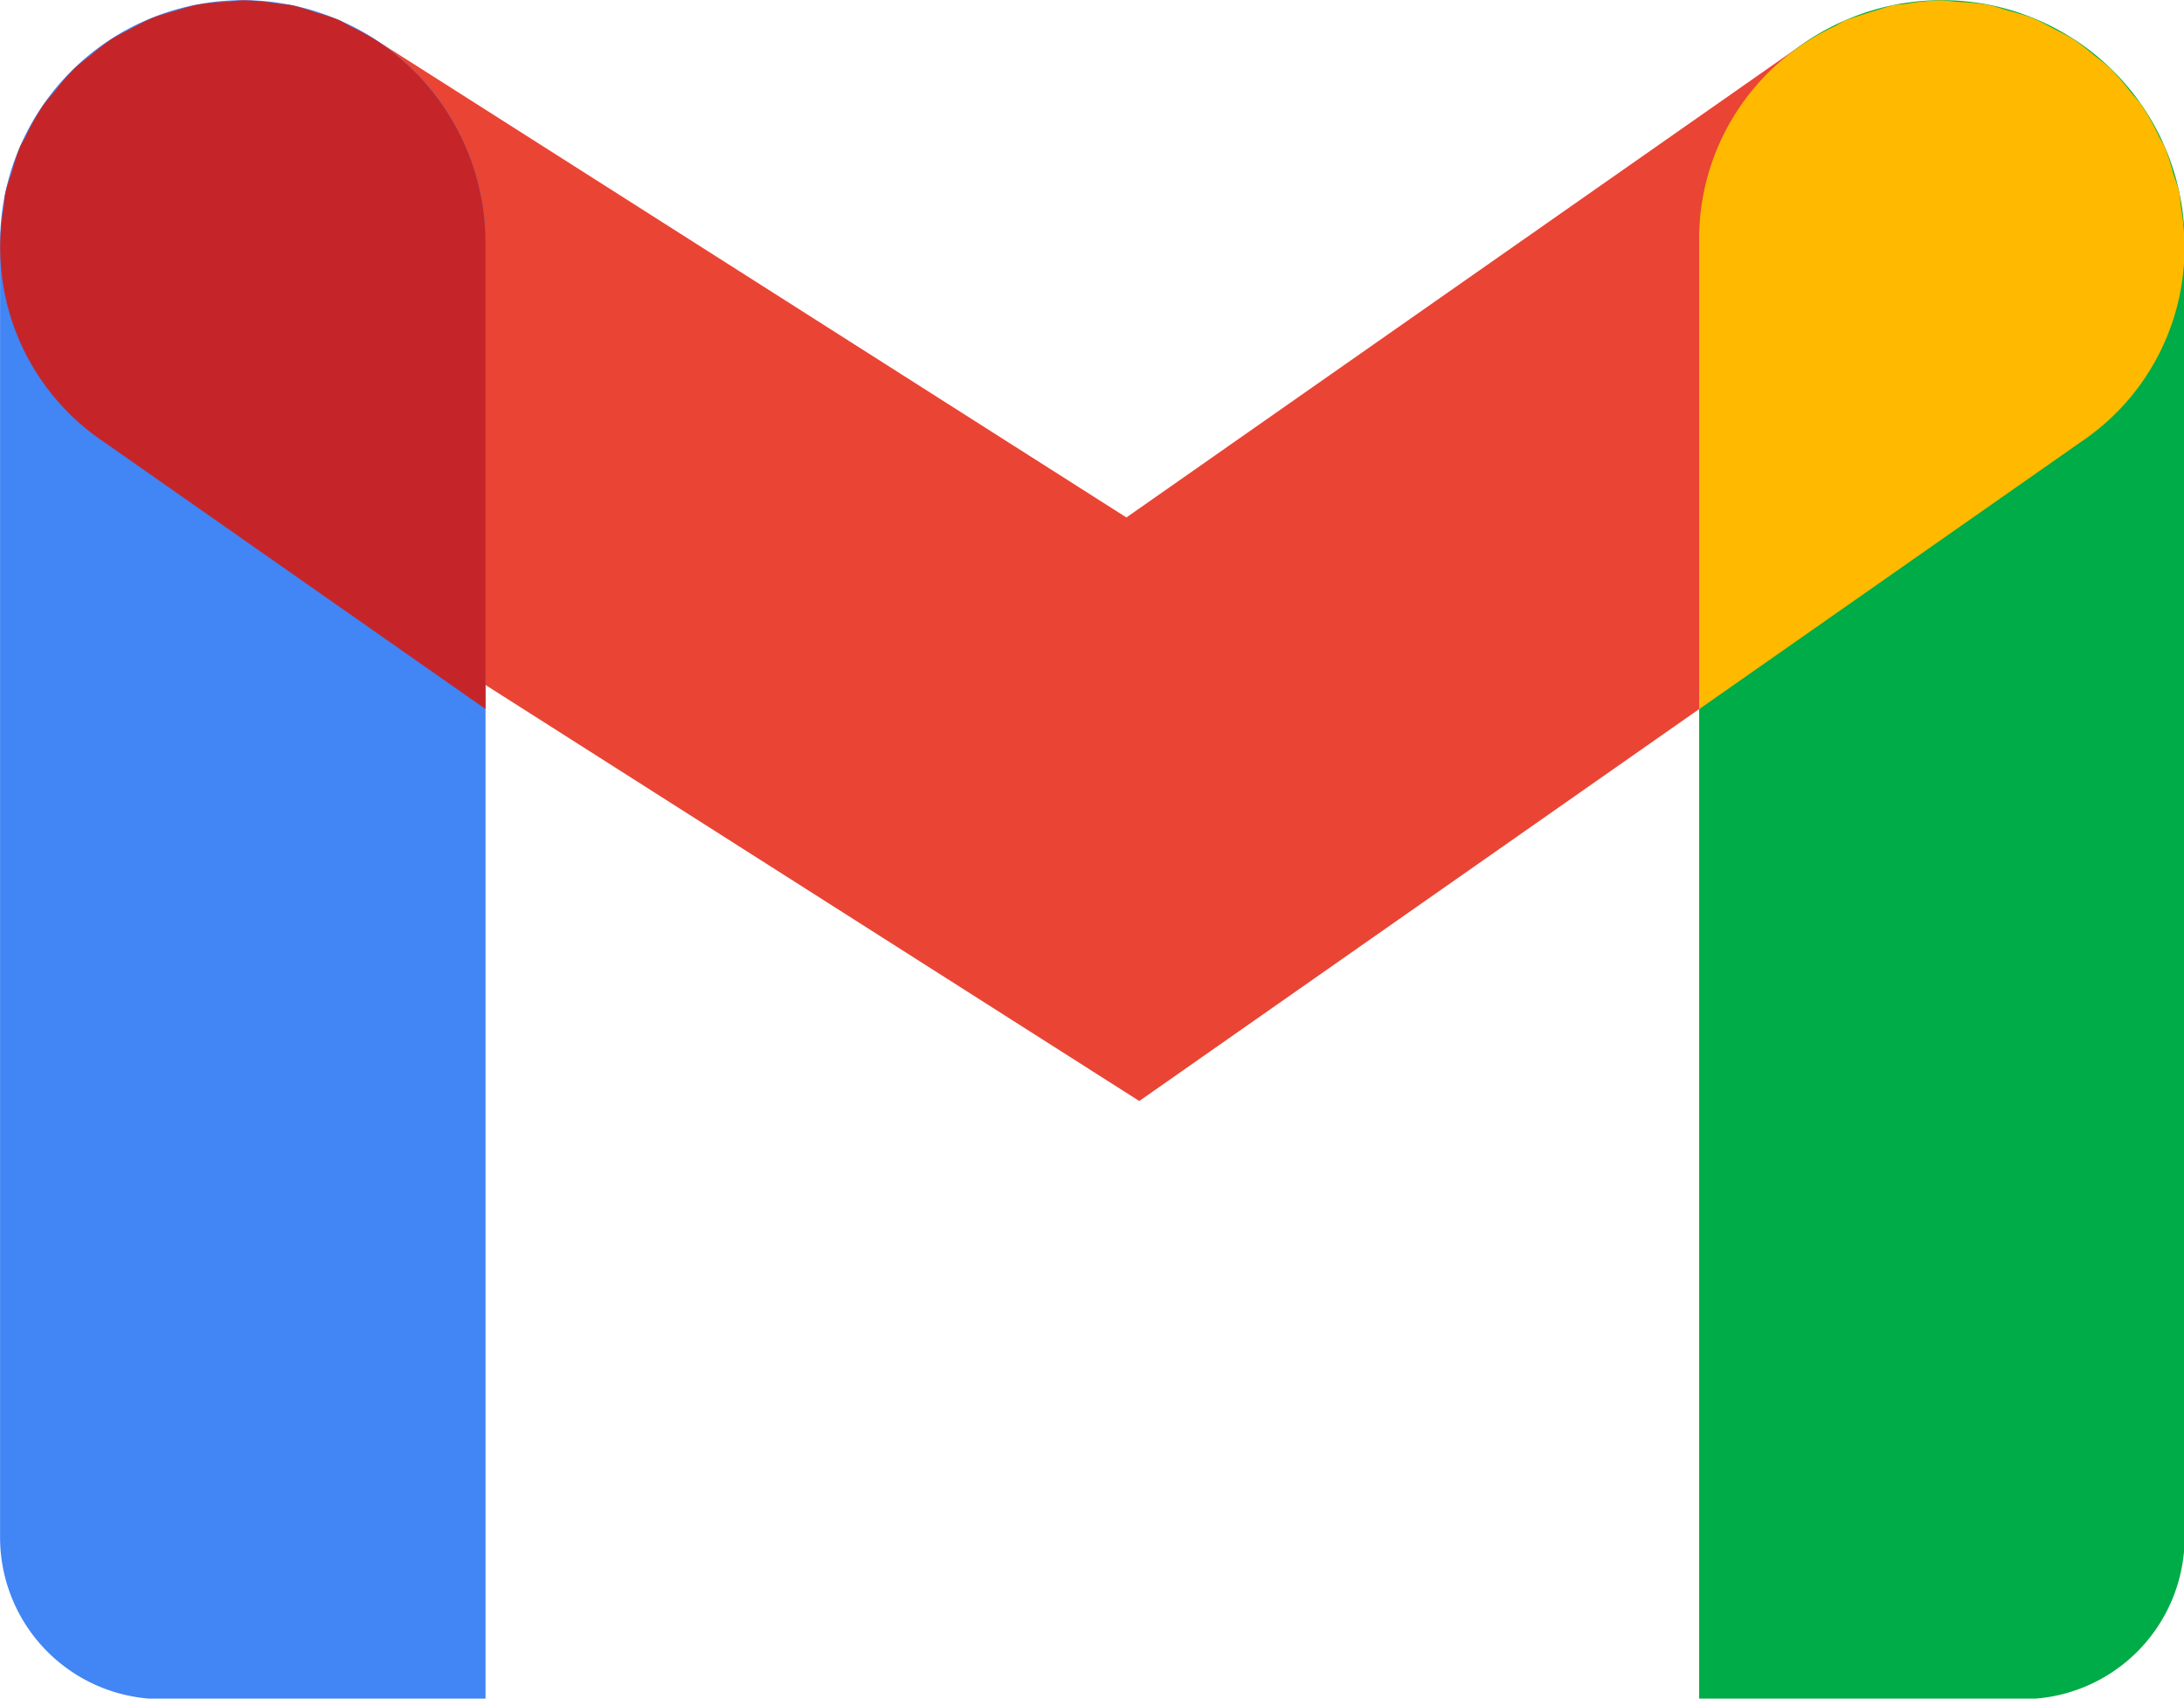 <?xml version="1.0" encoding="UTF-8"?>
<!-- Uploaded to: SVG Repo, www.svgrepo.com, Generator: SVG Repo Mixer Tools -->
<svg width="780.09" height="606.76" data-name="Layer 1" version="1.1" viewBox="0 0 31.204 24.27" xmlns="http://www.w3.org/2000/svg">
 <g transform="matrix(1.156 0 0 1.156 -2.889 -6.356)">
  <path d="m16.58 19.107-12.69-8.076a3 3 0 0 1 3.221-5.061l9.31 5.924 8.359-5.851a3 3 0 0 1 3.44 4.915z" fill="#ea4435"/>
  <path transform="rotate(180 26.5 16)" d="m25.5 5.5h4v18a3 3 0 0 1-3 3 3 3 0 0 1-3-3v-16a2 2 0 0 1 2-2z" fill="#00ac47"/>
  <path d="m29.456 8.066c-0.009-0.06-0.008-0.121-0.021-0.181-0.019-0.092-0.055-0.177-0.082-0.265a2.931 2.931 0 0 0-0.096-0.299c-0.02-0.048-0.051-0.089-0.073-0.135a2.984 2.984 0 0 0-0.215-0.385c-0.04-0.058-0.09-0.108-0.134-0.163a3.028 3.028 0 0 0-0.245-0.285c-0.067-0.065-0.142-0.119-0.215-0.177a3.02 3.02 0 0 0-0.24-0.186c-0.079-0.052-0.166-0.092-0.25-0.136-0.088-0.046-0.175-0.096-0.267-0.133-0.089-0.036-0.184-0.059-0.277-0.086s-0.185-0.06-0.281-0.078a3.054 3.054 0 0 0-0.357-0.036c-0.076-0.005-0.151-0.019-0.227-0.018a2.978 2.978 0 0 0-0.422 0.043c-0.056 0.008-0.113 0.008-0.169 0.019a33.211 33.211 0 0 0-0.565 0.178c-0.051 0.022-0.097 0.055-0.146 0.08a2.901 2.901 0 0 0-1.674 2.678v5.762l4.72-3.304a2.888 2.888 0 0 0 1.236-2.892z" fill="#ffba00"/>
  <path d="m5.5 5.5a3 3 0 0 1 3 3v18h-4a2 2 0 0 1-2-2v-16a3 3 0 0 1 3-3z" fill="#4285f4"/>
  <path d="m2.544 8.066c0.009-0.06 0.008-0.121 0.021-0.181 0.019-0.092 0.055-0.177 0.082-0.265a2.931 2.931 0 0 1 0.096-0.299c0.02-0.048 0.051-0.089 0.074-0.135a2.972 2.972 0 0 1 0.215-0.385c0.04-0.058 0.09-0.108 0.134-0.163a3.027 3.027 0 0 1 0.245-0.285c0.067-0.065 0.142-0.119 0.215-0.177a3.001 3.001 0 0 1 0.24-0.186c0.079-0.052 0.166-0.092 0.25-0.136a2.975 2.975 0 0 1 0.267-0.134c0.089-0.036 0.184-0.059 0.277-0.086s0.185-0.06 0.281-0.078a3.057 3.057 0 0 1 0.357-0.036c0.076-0.005 0.151-0.019 0.227-0.018a2.976 2.976 0 0 1 0.422 0.043c0.056 0.008 0.113 0.008 0.169 0.019a2.906 2.906 0 0 1 0.286 0.089 2.916 2.916 0 0 1 0.279 0.089c0.051 0.022 0.097 0.055 0.146 0.08a2.974 2.974 0 0 1 0.374 0.21 2.994 2.994 0 0 1 1.299 2.468v5.762l-4.72-3.304a2.889 2.889 0 0 1-1.236-2.892z" fill="#c52528"/>
 </g>
</svg>
